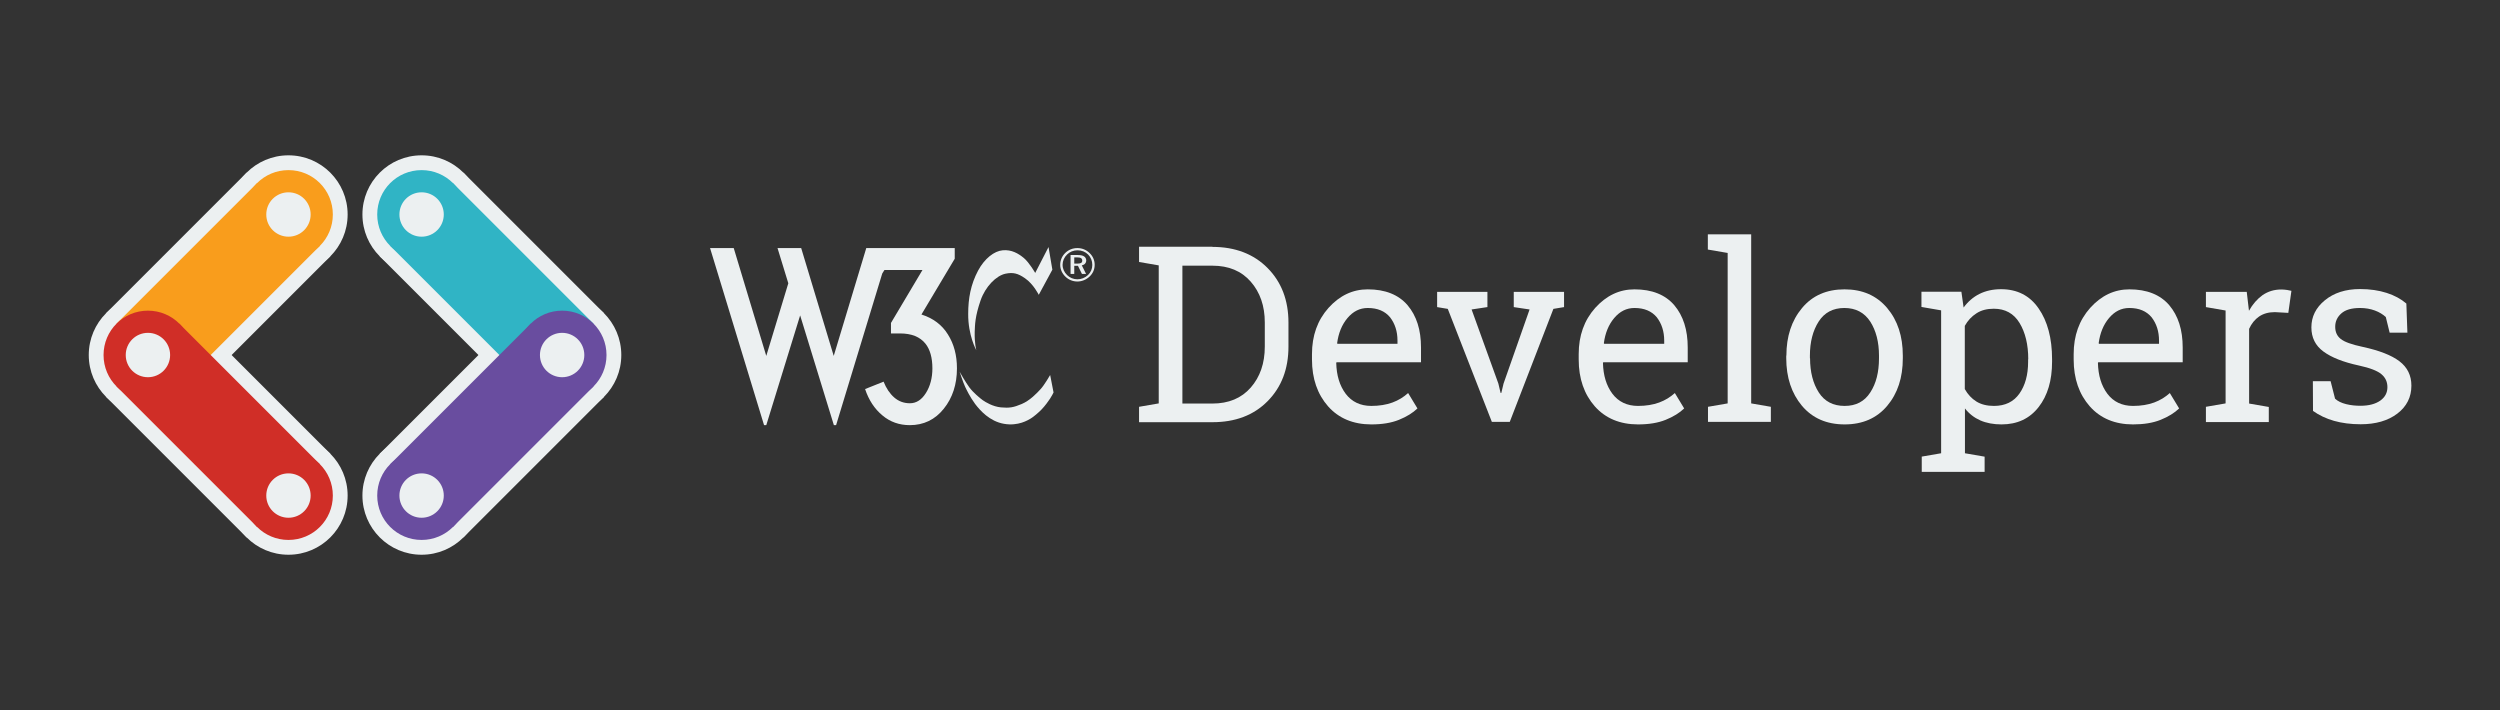 <svg xmlns="http://www.w3.org/2000/svg" xmlns:xlink="http://www.w3.org/1999/xlink" style="enable-background:new 0 0 1690 480" id="Layer_1" x="0" y="0" version="1.1" viewBox="0 0 1690 480" xml:space="preserve"><rect x="0" y="0" width="1690" height="480" fill="#333333" stroke="none"/><style type="text/css">.st0{clip-path:url(#XMLID_73_)}.st1,.st2{clip-path:url(#XMLID_74_);fill:#ecf0f1}.st2{fill:none;stroke:#ecf0f1;stroke-width:80}.st3{fill:none;stroke:#f99d1c;stroke-width:60}.st3,.st4,.st5,.st6{clip-path:url(#XMLID_74_)}.st4{fill:none;stroke:#d02e27;stroke-width:60}.st5{fill:#f99d1c}.st6{fill:#d02e27}.st7{fill:none;stroke:#30b4c5;stroke-width:60}.st10,.st7,.st8,.st9{clip-path:url(#XMLID_74_)}.st8{fill:none;stroke:#694d9f;stroke-width:60}.st9{fill:#694d9f}.st10{fill:#30b4c5}.st11{fill:#ecf0f1}</style><g id="XMLID_1_"><g id="XMLID_2_"><defs><rect id="XMLID_3_" width="480" height="480" x="0"/></defs><clipPath id="XMLID_73_"><use style="overflow:visible" xlink:href="#XMLID_3_"/></clipPath><g id="XMLID_4_" class="st0"><defs><rect id="XMLID_5_" width="480" height="480" x="0"/></defs><clipPath id="XMLID_74_"><use style="overflow:visible" xlink:href="#XMLID_5_"/></clipPath><path id="XMLID_31_" d="M100,200c22.1,0,40,17.9,40,40c0,22.1-17.9,40-40,40s-40-17.9-40-40 C60,217.9,77.9,200,100,200" class="st1"/><path id="XMLID_30_" d="M195,105c22.1,0,40,17.9,40,40c0,22.1-17.9,40-40,40s-40-17.9-40-40 C155,122.9,172.9,105,195,105" class="st1"/><path id="XMLID_29_" d="M195,295c22.1,0,40,17.9,40,40s-17.9,40-40,40s-40-17.9-40-40S172.9,295,195,295" class="st1"/><line id="XMLID_28_" x1="100" x2="195" y1="240" y2="145" class="st2"/><line id="XMLID_27_" x1="100" x2="195" y1="240" y2="335" class="st2"/><line id="XMLID_26_" x1="100" x2="195" y1="240" y2="145" class="st3"/><line id="XMLID_25_" x1="100" x2="195" y1="240" y2="335" class="st4"/><path id="XMLID_24_" d="M195,115c16.6,0,30,13.4,30,30s-13.4,30-30,30s-30-13.4-30-30S178.4,115,195,115" class="st5"/><path id="XMLID_23_" d="M100,210c16.6,0,30,13.4,30,30s-13.4,30-30,30s-30-13.4-30-30S83.4,210,100,210" class="st6"/><path id="XMLID_22_" d="M195,305c16.6,0,30,13.4,30,30s-13.4,30-30,30s-30-13.4-30-30S178.4,305,195,305" class="st6"/><path id="XMLID_21_" d="M100,225c8.3,0,15,6.7,15,15c0,8.3-6.7,15-15,15s-15-6.7-15-15C85,231.7,91.7,225,100,225" class="st1"/><path id="XMLID_20_" d="M195,130c8.3,0,15,6.7,15,15c0,8.3-6.7,15-15,15c-8.3,0-15-6.7-15-15 C180,136.7,186.7,130,195,130" class="st1"/><path id="XMLID_19_" d="M195,320c8.3,0,15,6.7,15,15s-6.7,15-15,15c-8.3,0-15-6.7-15-15S186.7,320,195,320" class="st1"/><path id="XMLID_18_" d="M380,200c22.1,0,40,17.9,40,40c0,22.1-17.9,40-40,40c-22.1,0-40-17.9-40-40 C340,217.9,357.9,200,380,200" class="st1"/><path id="XMLID_17_" d="M285,105c22.1,0,40,17.9,40,40c0,22.1-17.9,40-40,40c-22.1,0-40-17.9-40-40 C245,122.9,262.9,105,285,105" class="st1"/><path id="XMLID_16_" d="M285,295c22.1,0,40,17.9,40,40s-17.9,40-40,40c-22.1,0-40-17.9-40-40S262.9,295,285,295" class="st1"/><line id="XMLID_15_" x1="380" x2="285" y1="240" y2="145" class="st2"/><line id="XMLID_14_" x1="380" x2="285" y1="240" y2="335" class="st2"/><line id="XMLID_13_" x1="380" x2="285" y1="240" y2="145" class="st7"/><line id="XMLID_12_" x1="380" x2="285" y1="240" y2="335" class="st8"/><path id="XMLID_11_" d="M380,210c16.6,0,30,13.4,30,30s-13.4,30-30,30s-30-13.4-30-30S363.4,210,380,210" class="st9"/><path id="XMLID_10_" d="M285,115c16.6,0,30,13.4,30,30s-13.4,30-30,30s-30-13.4-30-30S268.4,115,285,115" class="st10"/><path id="XMLID_9_" d="M285,305c16.6,0,30,13.4,30,30s-13.4,30-30,30s-30-13.4-30-30S268.4,305,285,305" class="st9"/><path id="XMLID_8_" d="M380,225c8.3,0,15,6.7,15,15c0,8.3-6.7,15-15,15c-8.3,0-15-6.7-15-15 C365,231.7,371.7,225,380,225" class="st1"/><path id="XMLID_7_" d="M285,130c8.3,0,15,6.7,15,15c0,8.3-6.7,15-15,15c-8.3,0-15-6.7-15-15 C270,136.7,276.7,130,285,130" class="st1"/><path id="XMLID_6_" d="M285,320c8.3,0,15,6.7,15,15s-6.7,15-15,15c-8.3,0-15-6.7-15-15S276.7,320,285,320" class="st1"/></g></g></g><g id="XMLID_35_"><path id="XMLID_36_" d="M819.6,166.9c15.4,0,27.9,4.8,37.3,14.3c9.4,9.5,14.1,21.8,14.1,36.9v16.2 c0,15.1-4.7,27.4-14.1,36.9c-9.4,9.5-21.8,14.2-37.3,14.2H770V275l13.3-2.3v-93.3l-13.3-2.3v-10.3h13.3H819.6z M799.3,179.5v93.3 h20.3c10.9,0,19.6-3.6,25.9-10.8c6.3-7.2,9.5-16.4,9.5-27.7v-16.3c0-11.2-3.2-20.4-9.5-27.6c-6.3-7.2-14.9-10.8-25.9-10.8H799.3z" class="st11"/><path id="XMLID_39_" d="M927,286.9c-12.2,0-22-4.1-29.2-12.2c-7.2-8.2-10.9-18.7-10.9-31.7v-3.6 c0-12.5,3.7-22.9,11.2-31.3c7.5-8.3,16.3-12.5,26.5-12.5c11.8,0,20.8,3.6,26.9,10.7c6.1,7.2,9.1,16.7,9.1,28.6v10h-57.1l-0.2,0.4 c0.2,8.5,2.3,15.4,6.4,20.9c4.1,5.4,9.9,8.2,17.3,8.2c5.4,0,10.2-0.8,14.3-2.3c4.1-1.5,7.6-3.7,10.6-6.4l6.3,10.4 c-3.1,3-7.3,5.6-12.5,7.7C940.5,285.9,934.3,286.9,927,286.9z M924.6,208.2c-5.4,0-9.9,2.3-13.7,6.8c-3.8,4.5-6.1,10.2-7,17 l0.2,0.4h40.6v-2.1c0-6.3-1.7-11.5-5-15.8C936.2,210.3,931.2,208.2,924.6,208.2z" class="st11"/><path id="XMLID_42_" d="M1005.4,207.6l-10.6,1.6l18.1,50.1l1.5,6.3h0.5l1.5-6.3l17.6-50.1l-10.7-1.6v-10.3h34v10.3 l-7.2,1.2l-29.5,76.4h-12.1l-29.8-76.4l-7.2-1.2v-10.3h34V207.6z" class="st11"/><path id="XMLID_44_" d="M1107.3,286.9c-12.2,0-22-4.1-29.2-12.2c-7.2-8.2-10.9-18.7-10.9-31.7v-3.6 c0-12.5,3.7-22.9,11.2-31.3c7.5-8.3,16.3-12.5,26.5-12.5c11.8,0,20.8,3.6,26.9,10.7c6.1,7.2,9.1,16.7,9.1,28.6v10h-57.1l-0.2,0.4 c0.2,8.5,2.3,15.4,6.4,20.9c4.1,5.4,9.9,8.2,17.3,8.2c5.4,0,10.2-0.8,14.3-2.3c4.1-1.5,7.6-3.7,10.6-6.4l6.3,10.4 c-3.1,3-7.3,5.6-12.5,7.7C1120.8,285.9,1114.6,286.9,1107.3,286.9z M1104.9,208.2c-5.4,0-9.9,2.3-13.7,6.8c-3.8,4.5-6.1,10.2-7,17 l0.2,0.4h40.6v-2.1c0-6.3-1.7-11.5-5-15.8C1116.5,210.3,1111.5,208.2,1104.9,208.2z" class="st11"/><path id="XMLID_47_" d="M1154.5,168.7v-10.3h29.3v114.3l13.3,2.3v10.2h-42.5V275l13.3-2.3V171L1154.5,168.7z" class="st11"/><path id="XMLID_49_" d="M1207.6,240.4c0-13,3.5-23.7,10.6-32.2c7-8.4,16.6-12.6,28.7-12.6c12.1,0,21.7,4.2,28.8,12.6 c7.1,8.4,10.6,19.1,10.6,32.2v1.8c0,13.1-3.5,23.8-10.6,32.2c-7,8.3-16.6,12.5-28.7,12.5c-12.2,0-21.8-4.2-28.9-12.6 c-7-8.4-10.6-19.1-10.6-32.2V240.4z M1223.6,242.2c0,9.3,2,17,5.9,23.1c3.9,6.1,9.8,9.1,17.5,9.1c7.6,0,13.4-3,17.3-9.1 c4-6.1,5.9-13.8,5.9-23.1v-1.8c0-9.2-2-16.9-5.9-23c-4-6.1-9.8-9.2-17.5-9.2c-7.7,0-13.5,3.1-17.4,9.2c-3.9,6.1-5.9,13.8-5.9,23 V242.2z" class="st11"/><path id="XMLID_52_" d="M1298.9,308.7l13.3-2.3v-96.6l-13.3-2.3v-10.3h27l1.5,10.7c2.9-4,6.5-7.1,10.7-9.2 c4.2-2.1,9.1-3.2,14.6-3.2c10.9,0,19.4,4.3,25.4,13c6,8.6,9.1,20.1,9.1,34.3v1.7c0,12.7-3,22.9-9.1,30.7 c-6.1,7.8-14.4,11.7-25.1,11.7c-5.4,0-10.2-0.9-14.3-2.7c-4.1-1.8-7.6-4.5-10.4-8.1v30.3l13.3,2.3V319h-42.5V308.7z M1371.1,242.9 c0-10-2-18.2-5.9-24.6c-3.9-6.4-9.7-9.6-17.4-9.6c-4.6,0-8.5,1-11.7,3.1c-3.3,2.1-5.9,4.9-7.9,8.5V263c2,3.6,4.6,6.4,7.8,8.4 c3.2,2,7.2,3,11.9,3c7.6,0,13.3-2.8,17.2-8.3c3.9-5.5,5.9-12.7,5.9-21.5V242.9z" class="st11"/><path id="XMLID_55_" d="M1441.9,286.9c-12.2,0-22-4.1-29.2-12.2c-7.2-8.2-10.9-18.7-10.9-31.7v-3.6 c0-12.5,3.7-22.9,11.2-31.3c7.5-8.3,16.3-12.5,26.5-12.5c11.8,0,20.8,3.6,26.9,10.7c6.1,7.2,9.1,16.7,9.1,28.6v10h-57.1l-0.2,0.4 c0.2,8.5,2.3,15.4,6.4,20.9c4.1,5.4,9.9,8.2,17.3,8.2c5.4,0,10.2-0.8,14.3-2.3c4.1-1.5,7.6-3.7,10.6-6.4l6.3,10.4 c-3.1,3-7.3,5.6-12.5,7.7C1455.4,285.9,1449.1,286.9,1441.9,286.9z M1439.4,208.2c-5.4,0-9.9,2.3-13.7,6.8c-3.8,4.5-6.1,10.2-7,17 l0.2,0.4h40.6v-2.1c0-6.3-1.7-11.5-5-15.8C1451,210.3,1446,208.2,1439.4,208.2z" class="st11"/><path id="XMLID_58_" d="M1491.2,207.6v-10.3h27.6l1.5,12.8c2.5-4.5,5.6-8,9.2-10.6c3.7-2.5,7.8-3.8,12.6-3.8 c1.2,0,2.5,0.1,3.9,0.3c1.3,0.2,2.3,0.4,3,0.6l-2.1,14.9l-9.1-0.5c-4.2,0-7.8,1-10.7,3c-2.9,2-5.1,4.8-6.7,8.3v50.5l13.3,2.3v10.2 h-42.5V275l13.3-2.3v-62.8L1491.2,207.6z" class="st11"/><path id="XMLID_60_" d="M1627.4,224.9h-12l-2.6-10.6c-2-1.8-4.4-3.3-7.4-4.4c-3-1.1-6.3-1.7-10-1.7 c-5.7,0-9.9,1.2-12.7,3.7c-2.8,2.5-4.1,5.5-4.1,9c0,3.5,1.2,6.2,3.7,8.2c2.4,2,7.4,3.8,14.9,5.4c11.1,2.4,19.4,5.6,24.8,9.7 c5.4,4.1,8.1,9.6,8.1,16.5c0,7.8-3.2,14.1-9.5,18.9c-6.3,4.8-14.6,7.2-24.8,7.2c-6.7,0-12.7-0.8-18-2.3c-5.3-1.5-10.1-3.8-14.2-6.7 l-0.1-20.1h12l3,11.8c1.8,1.7,4.3,2.9,7.5,3.7c3.2,0.8,6.4,1.1,9.7,1.1c5.7,0,10.1-1.2,13.4-3.5c3.2-2.3,4.8-5.3,4.8-9.1 c0-3.5-1.3-6.4-4-8.7s-7.8-4.3-15.2-5.9c-10.7-2.3-18.7-5.5-24.1-9.5c-5.4-4-8.1-9.4-8.1-16.3c0-7.2,3-13.3,9.1-18.3 c6.1-5,14-7.6,23.8-7.6c6.7,0,12.7,0.9,18,2.6c5.3,1.7,9.7,4.1,13.3,7.2L1627.4,224.9z" class="st11"/></g><g id="XMLID_86_"><g id="XMLID_87_" image-rendering="optimizeQuality" shape-rendering="geometricPrecision" text-rendering="geometricPrecision"><g id="XMLID_88_" image-rendering="optimizeQuality" shape-rendering="geometricPrecision" text-rendering="geometricPrecision"><g id="Foreground_2_"><g id="XMLID_97_"><path id="XMLID_98_" d="M541.6,167.7l22,72.9l22-72.9h16h43.8v7.2l-22.5,37.7c7.9,2.5,13.9,7,17.9,13.5 c4.1,6.5,6.1,14.1,6.1,22.9c0,10.8-3,20-8.9,27.3c-5.9,7.4-13.6,11.1-23,11.1c-7.1,0-13.3-2.2-18.5-6.6 c-5.3-4.4-9.2-10.3-11.7-17.8l12.5-5c1.8,4.5,4.2,8.1,7.2,10.7c3,2.6,6.5,3.9,10.6,3.9c4.3,0,7.9-2.3,10.8-6.9 c2.9-4.6,4.4-10.2,4.4-16.7c0-7.2-1.6-12.8-4.7-16.7c-3.7-4.6-9.4-6.9-17.2-6.9h-6.1v-7.1l21.3-35.8h-25.7l-1.5,2.4 l-31.2,102.5h-1.5l-22.8-74.2L518,287.4h-1.5L480,167.7h16l22,72.9l14.9-49.1l-7.3-23.8L541.6,167.7z" class="st11"/></g><path id="XMLID_92_" d="M728.3,167.7c-3.1,0-5.9,1.1-8.1,3.2c-2.3,2.2-3.5,5.1-3.5,8.1c0,3,1.2,5.7,3.4,7.9 c2.2,2.2,5.1,3.4,8.2,3.4c3,0,6-1.2,8.3-3.4c2.2-2.1,3.4-4.8,3.4-7.9c0-3-1.2-5.8-3.4-7.9C734.4,168.9,731.5,167.7,728.3,167.7z M738.4,179.1c0,2.6-1,5-2.9,6.8c-2,1.9-4.5,2.9-7.2,2.9c-2.6,0-5.1-1-7-2.9c-1.9-1.9-3-4.3-3-6.9s1.1-5.1,3.1-7 c1.8-1.8,4.3-2.8,7-2.8c2.8,0,5.3,1,7.2,2.9C737.4,173.9,738.4,176.4,738.4,179.1z M728.7,172.4h-5v12.8h2.5v-5.5h2.5l2.7,5.5 h2.8l-2.9-5.8c1.9-0.4,3-1.6,3-3.5C734.1,173.6,732.3,172.4,728.7,172.4z M728.2,174c2.3,0,3.4,0.6,3.4,2.2c0,1.5-1.1,2-3.3,2 h-2.1V174H728.2z" class="st11"/></g><g id="Calque_1_2_"><g id="XMLID_89_"><path id="XMLID_91_" d="M708.8,167l2.6,15.3l-9.2,17c0,0-3.5-7.2-9.3-11.2c-4.9-3.4-8.1-4.1-13.1-3.1 c-6.4,1.3-13.7,8.8-16.9,18c-3.8,11-3.8,16.4-4,21.3c-0.2,7.9,1.1,12.5,1.1,12.5s-5.6-10-5.5-24.6c0-10.5,1.7-19.9,6.7-29.3 c4.4-8.2,10.9-13.2,16.6-13.7c6-0.6,10.7,2.2,14.3,5.2c3.8,3.2,7.7,10.1,7.7,10.1L708.8,167z" class="st11"/><path id="XMLID_90_" d="M709.9,253.5c0,0-4,7-6.6,9.7c-2.5,2.7-7,7.5-12.6,9.9c-5.6,2.4-8.5,2.8-14,2.3 c-5.5-0.5-10.6-3.6-12.4-4.9c-1.8-1.3-6.4-5.1-9-8.6s-6.6-10.6-6.6-10.6s2.3,7.1,3.7,10.1c0.8,1.7,3.3,7,6.8,11.7 c3.3,4.3,9.7,11.7,19.5,13.4c9.7,1.7,16.4-2.6,18.1-3.6c1.7-1,5.2-3.9,7.4-6.2c2.3-2.4,4.5-5.5,5.7-7.3 c0.9-1.3,2.3-4.1,2.3-4.1L709.9,253.5z" class="st11"/></g></g></g></g></g></svg>